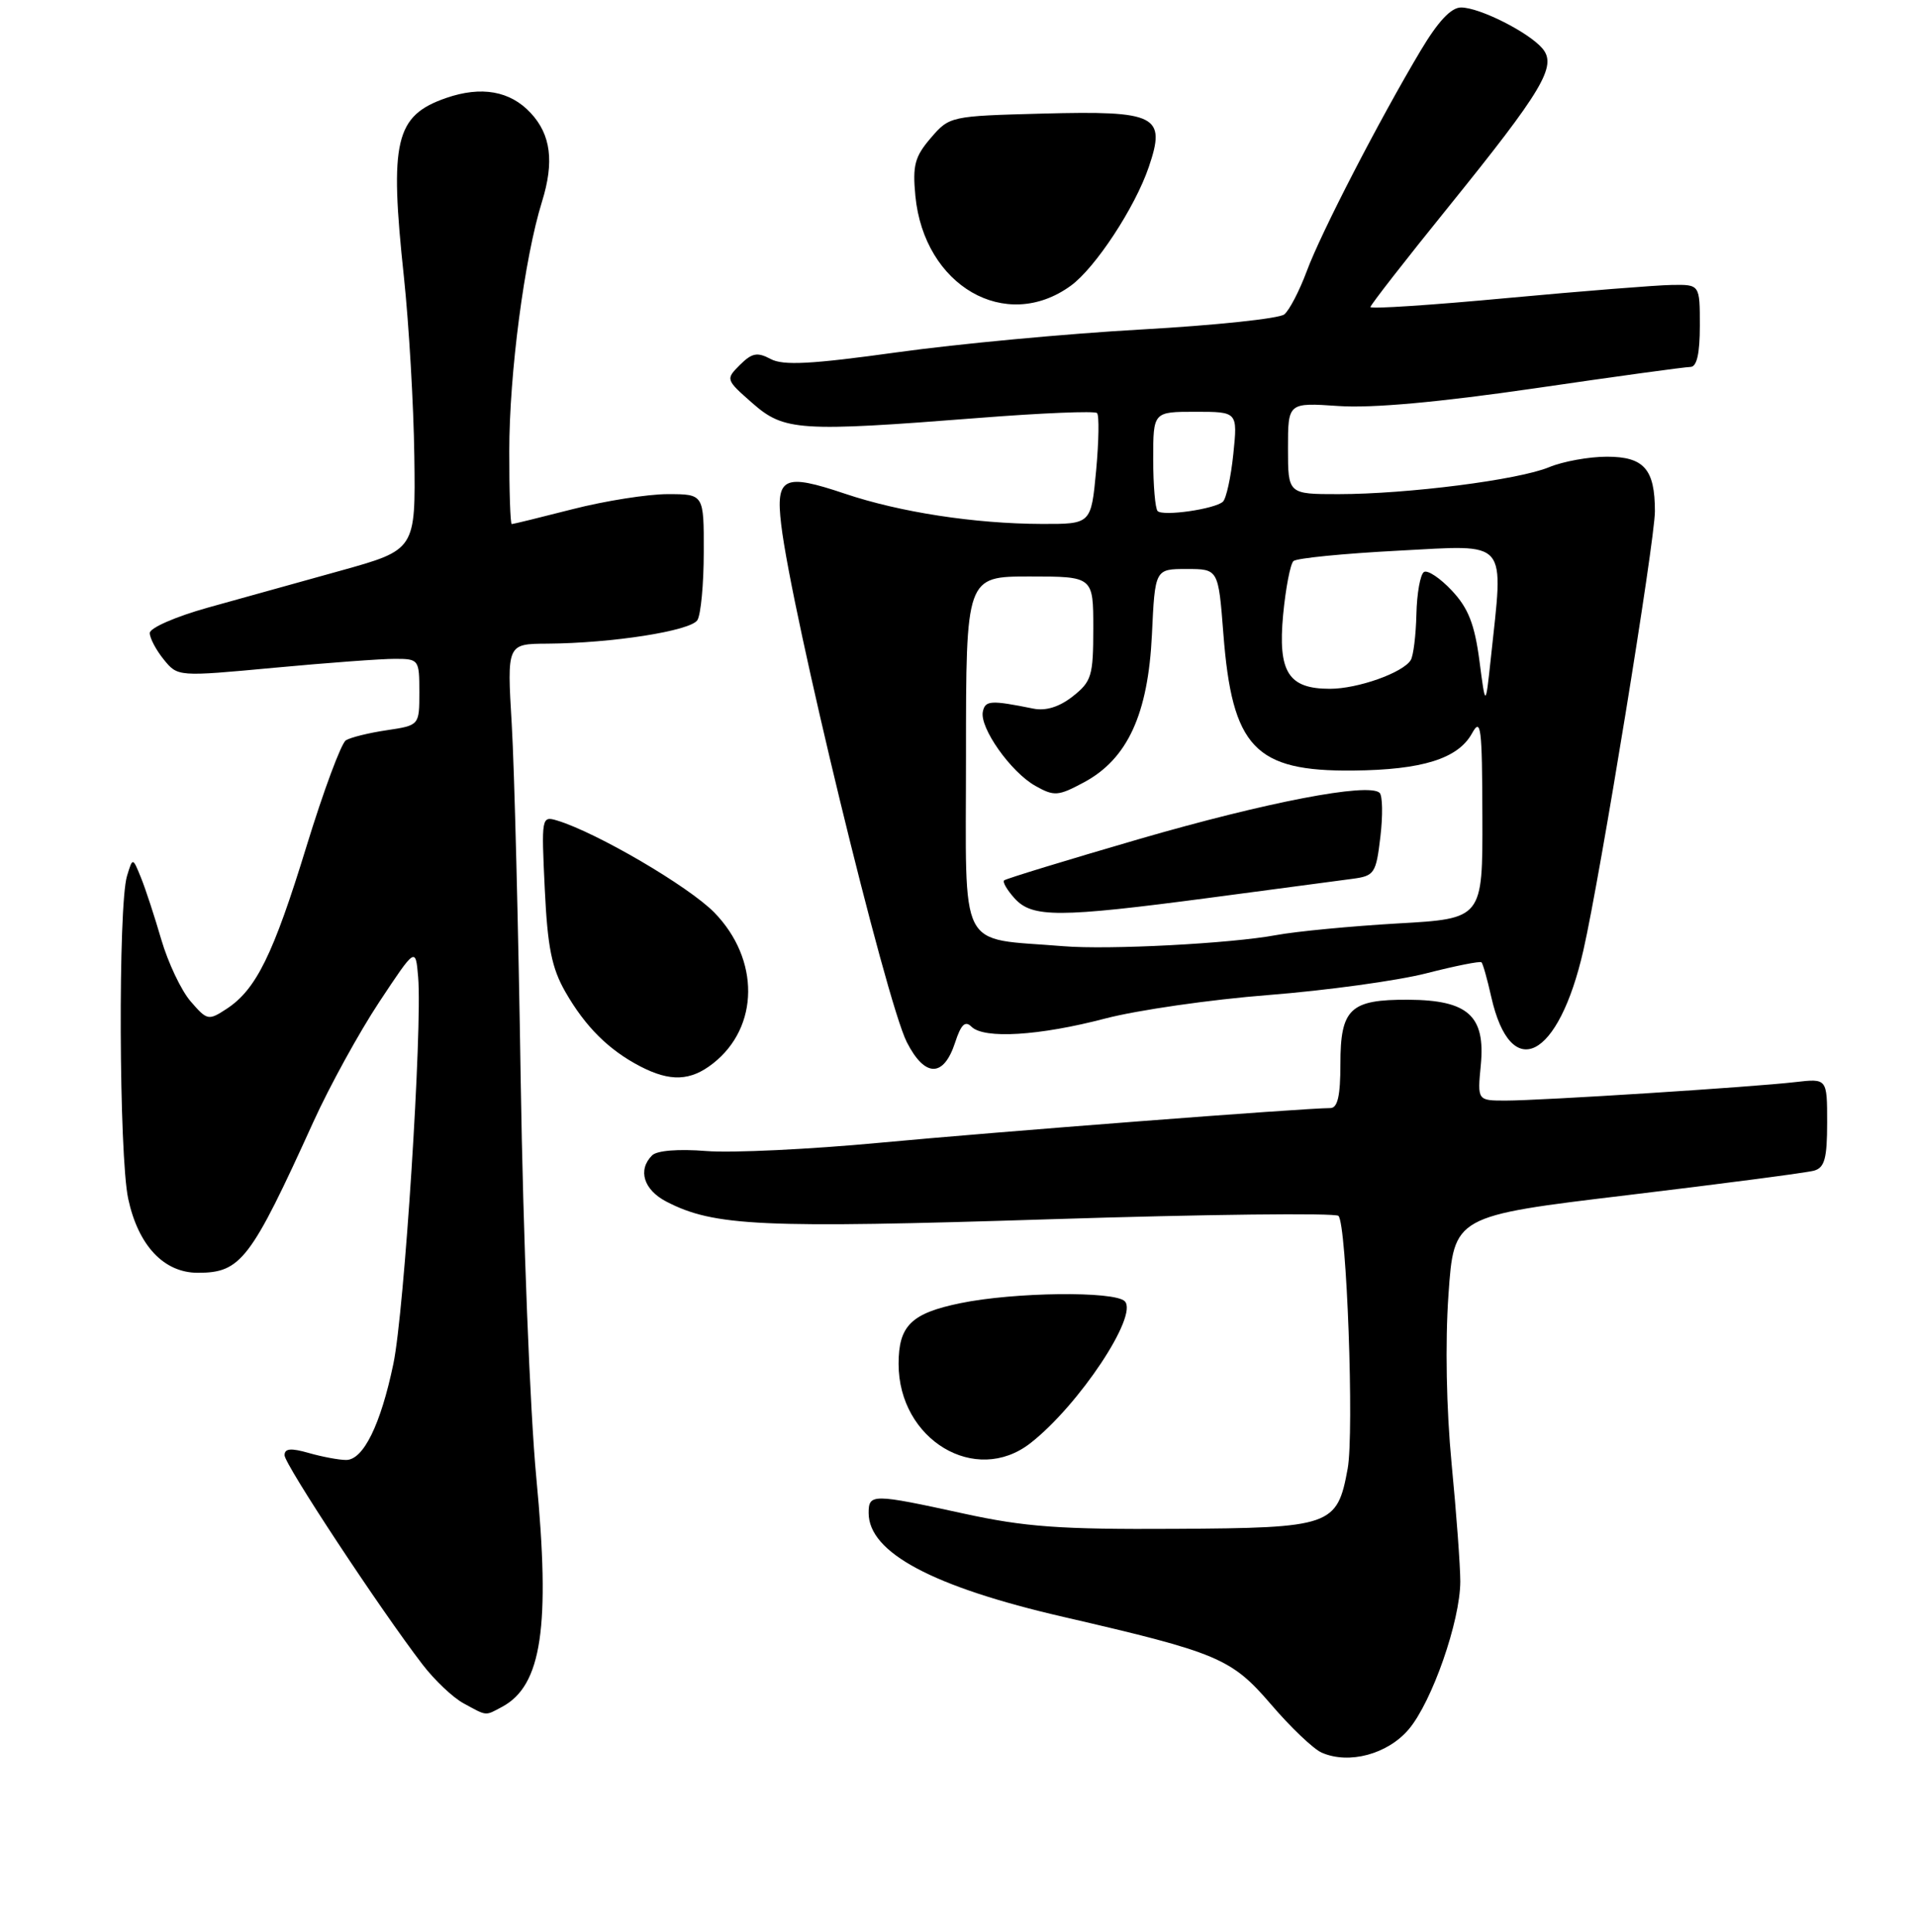 <?xml version="1.0" encoding="UTF-8" standalone="no"?>
<!DOCTYPE svg PUBLIC "-//W3C//DTD SVG 1.1//EN" "http://www.w3.org/Graphics/SVG/1.1/DTD/svg11.dtd" >
<svg xmlns="http://www.w3.org/2000/svg" xmlns:xlink="http://www.w3.org/1999/xlink" version="1.1" viewBox="0 0 256 258">
 <g >
 <path fill="currentColor"
d=" M 188.13 230.97 C 191.24 227.29 195.00 216.51 195.01 211.23 C 195.01 209.18 194.49 202.10 193.85 195.50 C 193.15 188.20 192.98 179.37 193.43 172.95 C 194.16 162.41 194.16 162.41 217.33 159.63 C 230.07 158.10 241.29 156.63 242.25 156.36 C 243.66 155.96 244.00 154.73 244.00 149.95 C 244.00 144.04 244.00 144.04 239.75 144.53 C 234.00 145.20 205.76 147.00 201.07 147.00 C 197.29 147.00 197.29 147.00 197.75 142.25 C 198.38 135.68 196.05 133.58 188.09 133.53 C 180.30 133.49 179.00 134.71 179.00 142.12 C 179.00 146.39 178.63 148.00 177.65 148.00 C 174.21 148.00 132.72 151.20 117.51 152.63 C 108.16 153.51 97.73 154.01 94.34 153.74 C 90.58 153.44 87.73 153.67 87.08 154.32 C 85.13 156.27 85.95 158.92 89.00 160.50 C 95.36 163.79 101.60 164.08 140.24 162.85 C 161.00 162.19 178.32 161.99 178.74 162.40 C 179.84 163.50 180.85 191.34 179.97 196.16 C 178.57 203.82 177.81 204.08 156.92 204.20 C 141.53 204.29 136.88 203.95 128.64 202.15 C 116.50 199.50 116.00 199.50 116.00 202.08 C 116.00 207.37 124.53 211.93 142.00 215.96 C 162.68 220.74 164.44 221.49 169.71 227.62 C 172.34 230.70 175.40 233.61 176.50 234.09 C 180.15 235.69 185.31 234.30 188.13 230.97 Z  M 67.06 227.97 C 72.35 225.13 73.52 217.29 71.62 197.37 C 70.78 188.54 69.86 165.07 69.54 144.50 C 69.23 124.15 68.69 102.66 68.34 96.75 C 67.70 86.00 67.70 86.00 73.10 85.97 C 81.73 85.91 92.21 84.27 93.13 82.83 C 93.59 82.10 93.98 78.01 93.98 73.75 C 94.00 66.00 94.00 66.00 89.16 66.00 C 86.50 66.00 80.80 66.90 76.50 68.00 C 72.20 69.10 68.53 70.00 68.34 70.00 C 68.15 70.00 68.00 65.61 68.01 60.25 C 68.01 49.89 70.03 34.48 72.38 26.93 C 74.03 21.61 73.57 17.99 70.87 15.09 C 68.13 12.14 64.28 11.46 59.57 13.09 C 52.78 15.45 51.99 18.80 53.94 37.00 C 54.61 43.33 55.24 54.11 55.33 60.97 C 55.50 73.43 55.50 73.43 45.50 76.22 C 40.00 77.75 32.01 79.97 27.75 81.16 C 23.46 82.36 20.00 83.87 20.00 84.55 C 20.00 85.23 20.84 86.82 21.87 88.09 C 23.74 90.39 23.74 90.39 36.62 89.19 C 43.70 88.53 50.96 87.99 52.75 88.00 C 55.93 88.00 56.00 88.10 56.00 92.44 C 56.00 96.88 56.00 96.88 51.67 97.53 C 49.28 97.88 46.82 98.49 46.19 98.88 C 45.57 99.27 43.20 105.64 40.93 113.04 C 36.49 127.52 34.21 132.16 30.26 134.75 C 27.83 136.34 27.66 136.30 25.45 133.74 C 24.19 132.28 22.44 128.57 21.54 125.50 C 20.65 122.44 19.43 118.71 18.82 117.21 C 17.72 114.50 17.72 114.50 16.96 117.00 C 15.76 120.95 15.88 154.35 17.12 160.11 C 18.46 166.36 21.88 170.00 26.42 170.00 C 32.17 170.00 33.47 168.29 41.85 149.84 C 44.01 145.08 47.97 137.88 50.64 133.84 C 55.50 126.50 55.50 126.50 55.84 130.50 C 56.42 137.33 54.00 175.15 52.53 182.17 C 50.83 190.31 48.52 195.00 46.22 195.00 C 45.27 195.00 43.03 194.58 41.24 194.07 C 38.84 193.38 38.00 193.46 38.00 194.37 C 38.00 195.58 50.69 214.84 56.41 222.30 C 58.01 224.39 60.48 226.74 61.91 227.51 C 65.09 229.24 64.74 229.21 67.06 227.97 Z  M 137.61 192.75 C 144.07 187.71 152.07 175.67 150.20 173.80 C 148.82 172.42 135.41 172.58 128.25 174.06 C 121.68 175.41 120.00 177.07 120.00 182.17 C 120.00 192.30 130.28 198.48 137.61 192.75 Z  M 95.23 142.03 C 101.41 137.17 101.48 128.13 95.39 121.88 C 91.97 118.39 79.68 111.19 74.39 109.59 C 72.32 108.97 72.29 109.15 72.75 118.73 C 73.12 126.52 73.68 129.31 75.51 132.50 C 78.18 137.15 81.29 140.24 85.50 142.43 C 89.51 144.51 92.22 144.40 95.23 142.03 Z  M 127.55 139.24 C 128.33 136.84 128.89 136.29 129.73 137.13 C 131.40 138.80 138.78 138.35 147.59 136.04 C 151.87 134.92 161.69 133.50 169.41 132.90 C 177.13 132.29 186.61 130.99 190.48 130.00 C 194.34 129.01 197.65 128.35 197.84 128.53 C 198.03 128.70 198.61 130.77 199.14 133.13 C 201.75 144.73 208.13 141.50 211.45 126.92 C 213.71 116.99 221.00 72.22 221.00 68.29 C 221.00 62.66 219.54 61.00 214.59 61.00 C 212.20 61.00 208.73 61.63 206.87 62.40 C 202.78 64.10 187.98 65.99 178.75 66.00 C 172.00 66.00 172.00 66.00 172.00 59.88 C 172.00 53.77 172.00 53.77 178.75 54.23 C 183.20 54.54 192.14 53.73 205.00 51.86 C 215.72 50.29 225.06 49.01 225.75 49.01 C 226.60 49.00 227.00 47.23 227.00 43.50 C 227.00 38.00 227.00 38.00 223.25 38.06 C 221.19 38.09 211.29 38.88 201.25 39.81 C 191.21 40.75 183.01 41.29 183.01 41.01 C 183.02 40.73 187.70 34.72 193.41 27.66 C 206.02 12.05 207.94 8.83 206.00 6.50 C 204.20 4.34 197.60 1.00 195.11 1.00 C 193.78 1.00 192.04 2.86 189.72 6.75 C 184.19 16.02 176.39 31.12 174.50 36.24 C 173.53 38.84 172.19 41.43 171.51 41.99 C 170.84 42.55 162.23 43.46 152.39 44.01 C 142.55 44.56 127.88 45.93 119.78 47.06 C 108.31 48.65 104.59 48.85 102.91 47.95 C 101.13 47.00 100.42 47.14 98.81 48.74 C 96.89 50.66 96.91 50.71 100.47 53.84 C 104.72 57.57 106.69 57.70 130.73 55.82 C 139.11 55.16 146.21 54.87 146.50 55.17 C 146.80 55.47 146.74 58.92 146.38 62.85 C 145.71 70.00 145.71 70.00 139.11 69.98 C 130.16 69.95 120.19 68.42 112.83 65.94 C 104.65 63.19 103.57 63.71 104.32 70.05 C 105.71 81.82 118.31 133.73 121.10 139.20 C 123.51 143.93 126.02 143.94 127.55 139.24 Z  M 143.00 38.16 C 146.27 35.78 151.57 27.72 153.41 22.31 C 155.76 15.42 154.47 14.77 139.26 15.17 C 126.91 15.50 126.80 15.52 124.30 18.43 C 122.16 20.92 121.85 22.10 122.24 26.16 C 123.40 38.19 134.30 44.49 143.00 38.16 Z  M 142.00 126.38 C 127.74 125.20 129.00 127.66 129.00 100.94 C 129.00 77.00 129.00 77.00 137.50 77.00 C 146.00 77.00 146.00 77.00 146.00 83.93 C 146.00 90.28 145.77 91.03 143.26 93.01 C 141.47 94.42 139.67 94.98 138.01 94.65 C 132.31 93.50 131.57 93.54 131.25 95.05 C 130.80 97.21 135.00 103.14 138.27 104.97 C 140.78 106.38 141.31 106.34 144.74 104.50 C 150.57 101.38 153.32 95.40 153.83 84.77 C 154.24 76.00 154.24 76.00 158.47 76.00 C 162.70 76.00 162.70 76.00 163.37 84.63 C 164.54 99.85 167.57 103.05 180.70 102.92 C 189.92 102.83 194.70 101.34 196.57 97.96 C 197.77 95.78 197.93 97.07 197.96 109.10 C 198.00 122.70 198.00 122.70 186.66 123.34 C 180.43 123.70 173.11 124.40 170.41 124.90 C 164.33 126.03 148.04 126.88 142.00 126.38 Z  M 161.50 119.92 C 170.30 118.75 178.90 117.61 180.61 117.38 C 183.55 116.99 183.76 116.66 184.34 111.76 C 184.68 108.90 184.63 106.26 184.23 105.89 C 182.72 104.52 169.14 107.13 152.12 112.07 C 142.43 114.89 134.32 117.37 134.09 117.59 C 133.86 117.81 134.50 118.89 135.49 119.99 C 137.85 122.59 141.36 122.58 161.50 119.92 Z  M 197.56 88.21 C 196.92 83.38 196.08 81.22 193.89 78.89 C 192.33 77.22 190.65 76.10 190.16 76.40 C 189.67 76.71 189.21 79.25 189.15 82.05 C 189.08 84.85 188.75 87.60 188.39 88.17 C 187.35 89.86 181.32 92.00 177.60 92.00 C 172.05 92.00 170.64 89.78 171.35 82.12 C 171.69 78.56 172.31 75.33 172.73 74.94 C 173.15 74.55 179.46 73.93 186.75 73.55 C 201.65 72.78 200.80 71.78 199.08 88.00 C 198.38 94.50 198.38 94.50 197.56 88.21 Z  M 154.59 68.26 C 154.27 67.93 154.00 64.82 154.00 61.33 C 154.00 55.00 154.00 55.00 159.64 55.00 C 165.28 55.00 165.28 55.00 164.70 60.64 C 164.38 63.75 163.75 66.61 163.31 67.01 C 162.21 68.00 155.32 68.99 154.59 68.26 Z "/>
</g>
</svg>
